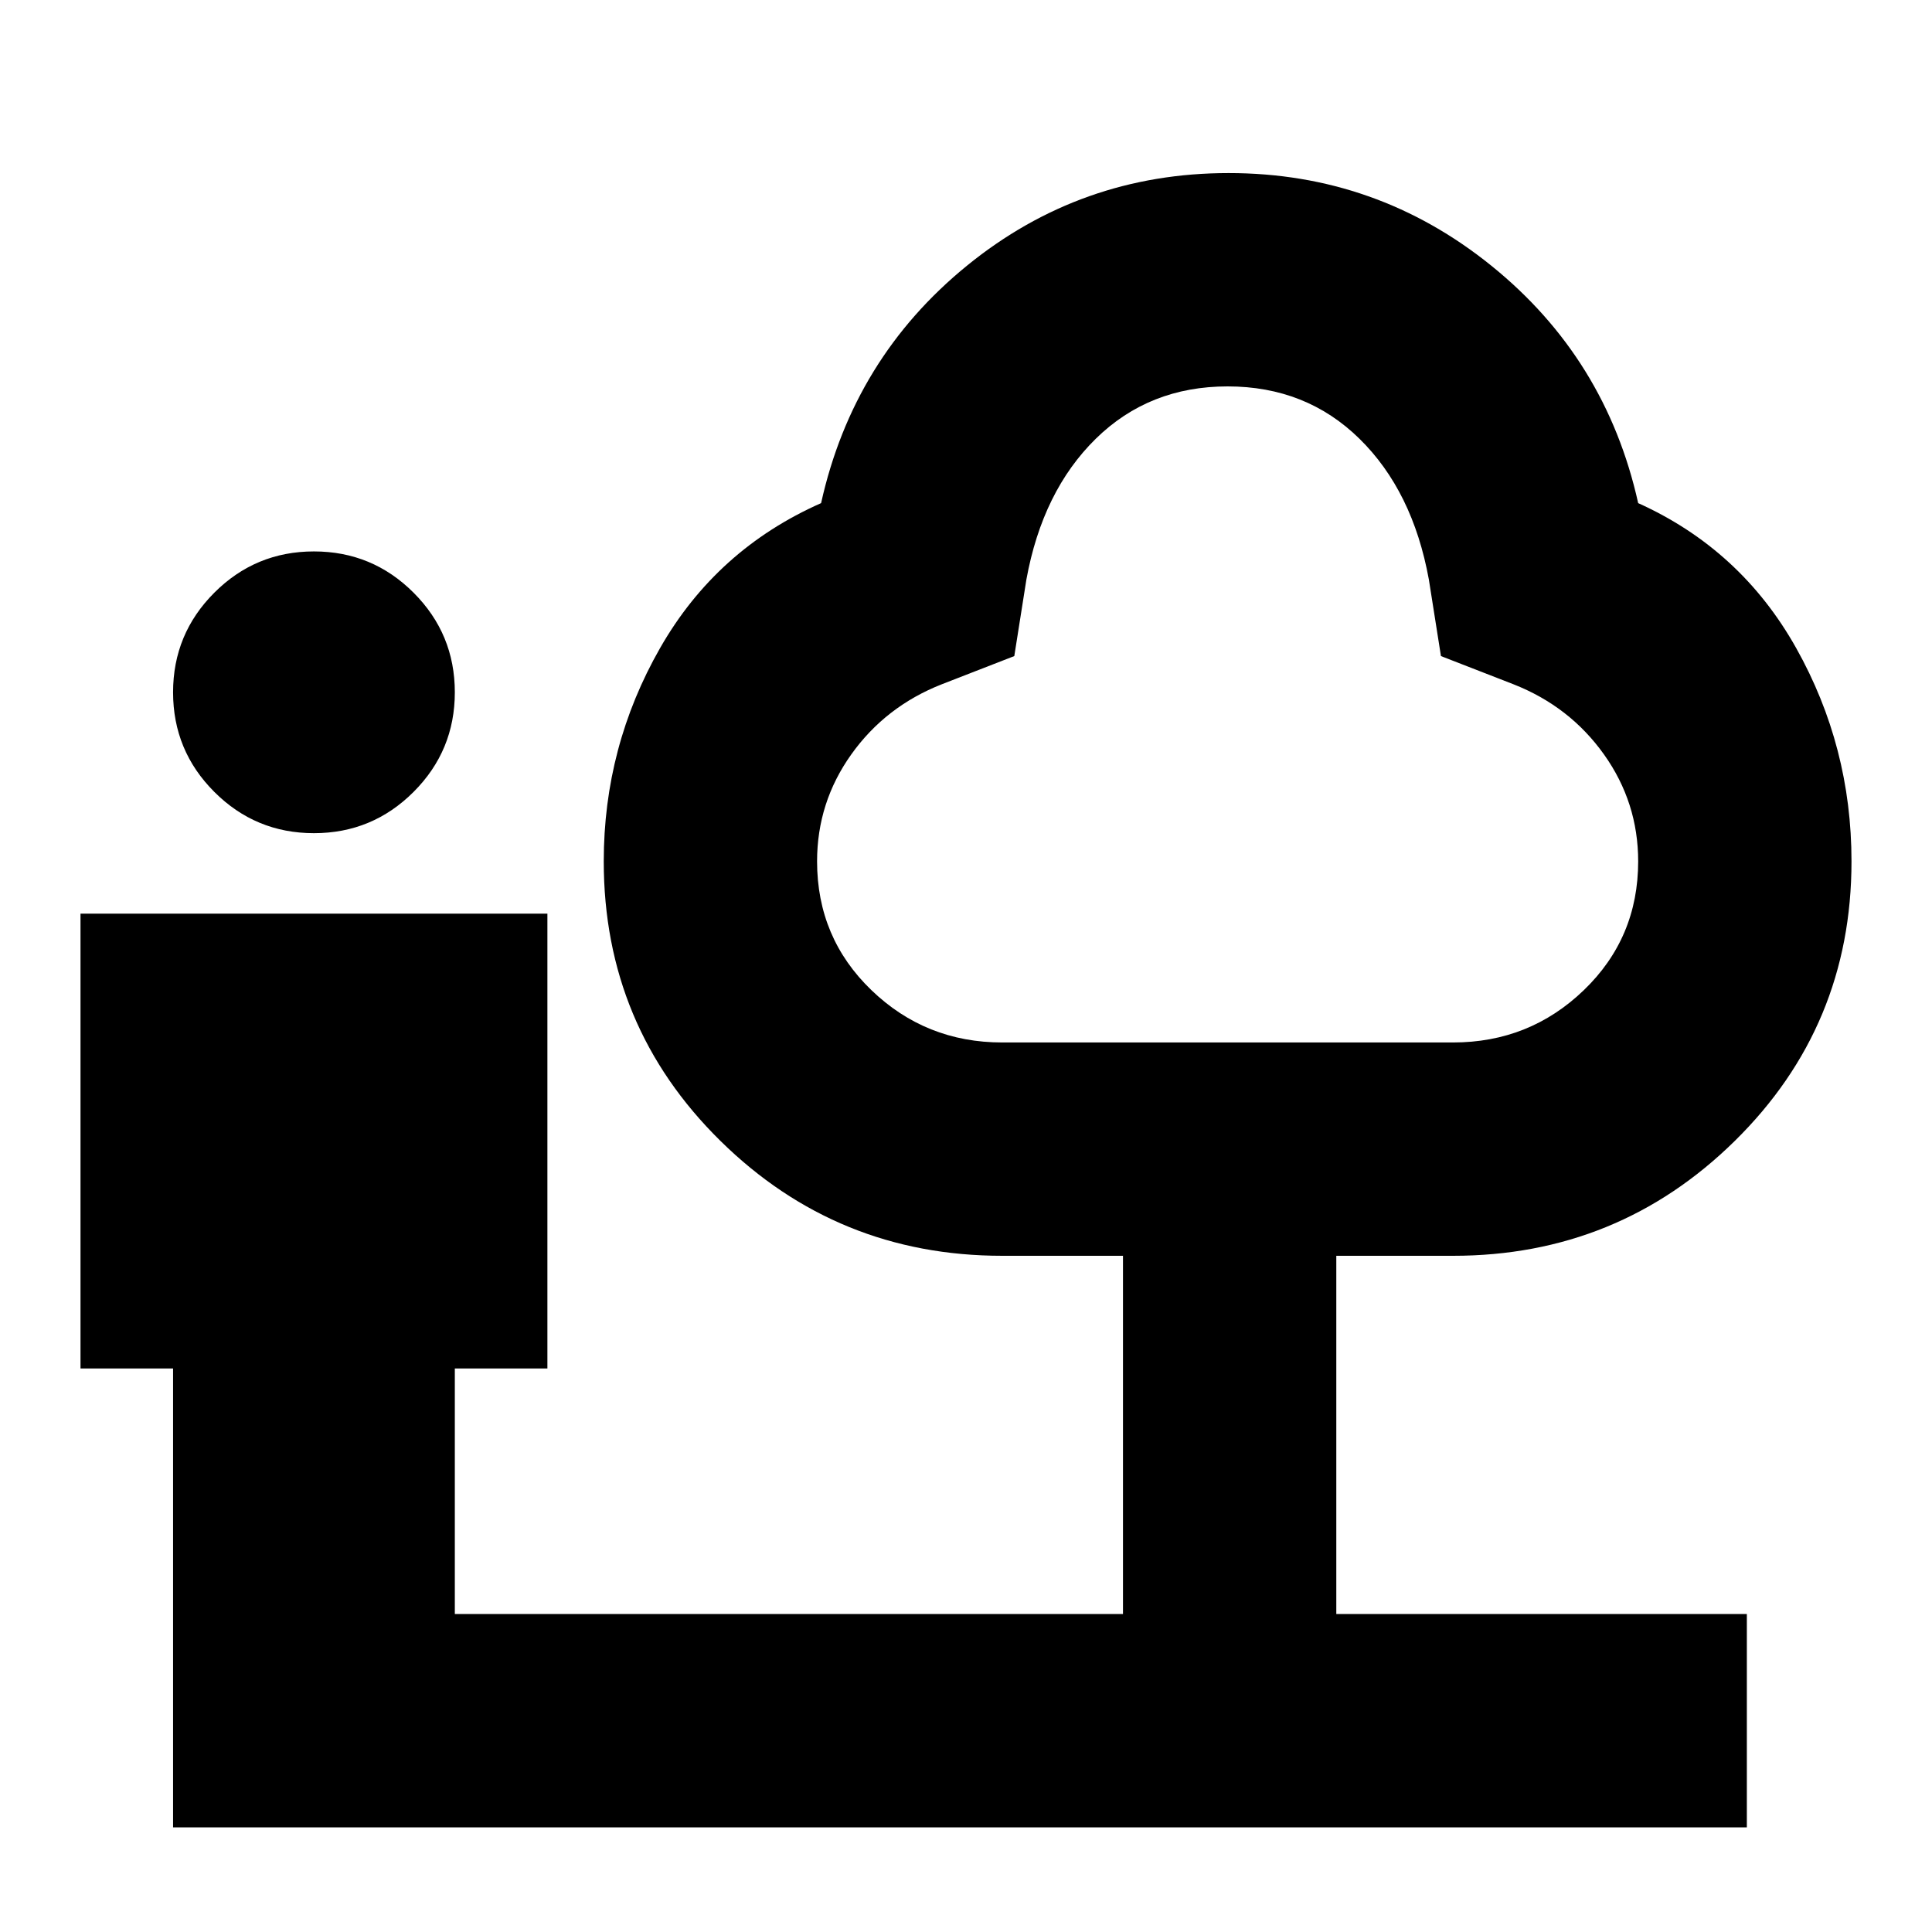 <svg xmlns="http://www.w3.org/2000/svg" height="24" viewBox="0 -960 960 960" width="24"><path d="M156-546q-29 0-49.5-20.5T86-616q0-29 20.5-49.5T156-686q29 0 49.5 20.5T226-616q0 29-20.5 49.5T156-546ZM86-52v-228H40v-226h232v226h-46v122h332v-178h-60q-82 0-140-57.07T300-532q0-57 28-106t80-72q16-72 72.5-118t130-46q73.5 0 130.5 46t73 118q51 23 78.5 72T920-532q0 81.86-58 138.93Q804-336 722-336h-58v178h204v106H86Zm412-390h224q38 0 65-26t27-64q0-29.28-17-53.14T752-620l-36-14-6-38q-8-44-34.5-70T610-768q-39 0-65.5 26T510-672l-6 38-36 14q-28 11-45 34.86T406-532q0 38 27 64t65 26Zm112-163Z"/></svg>